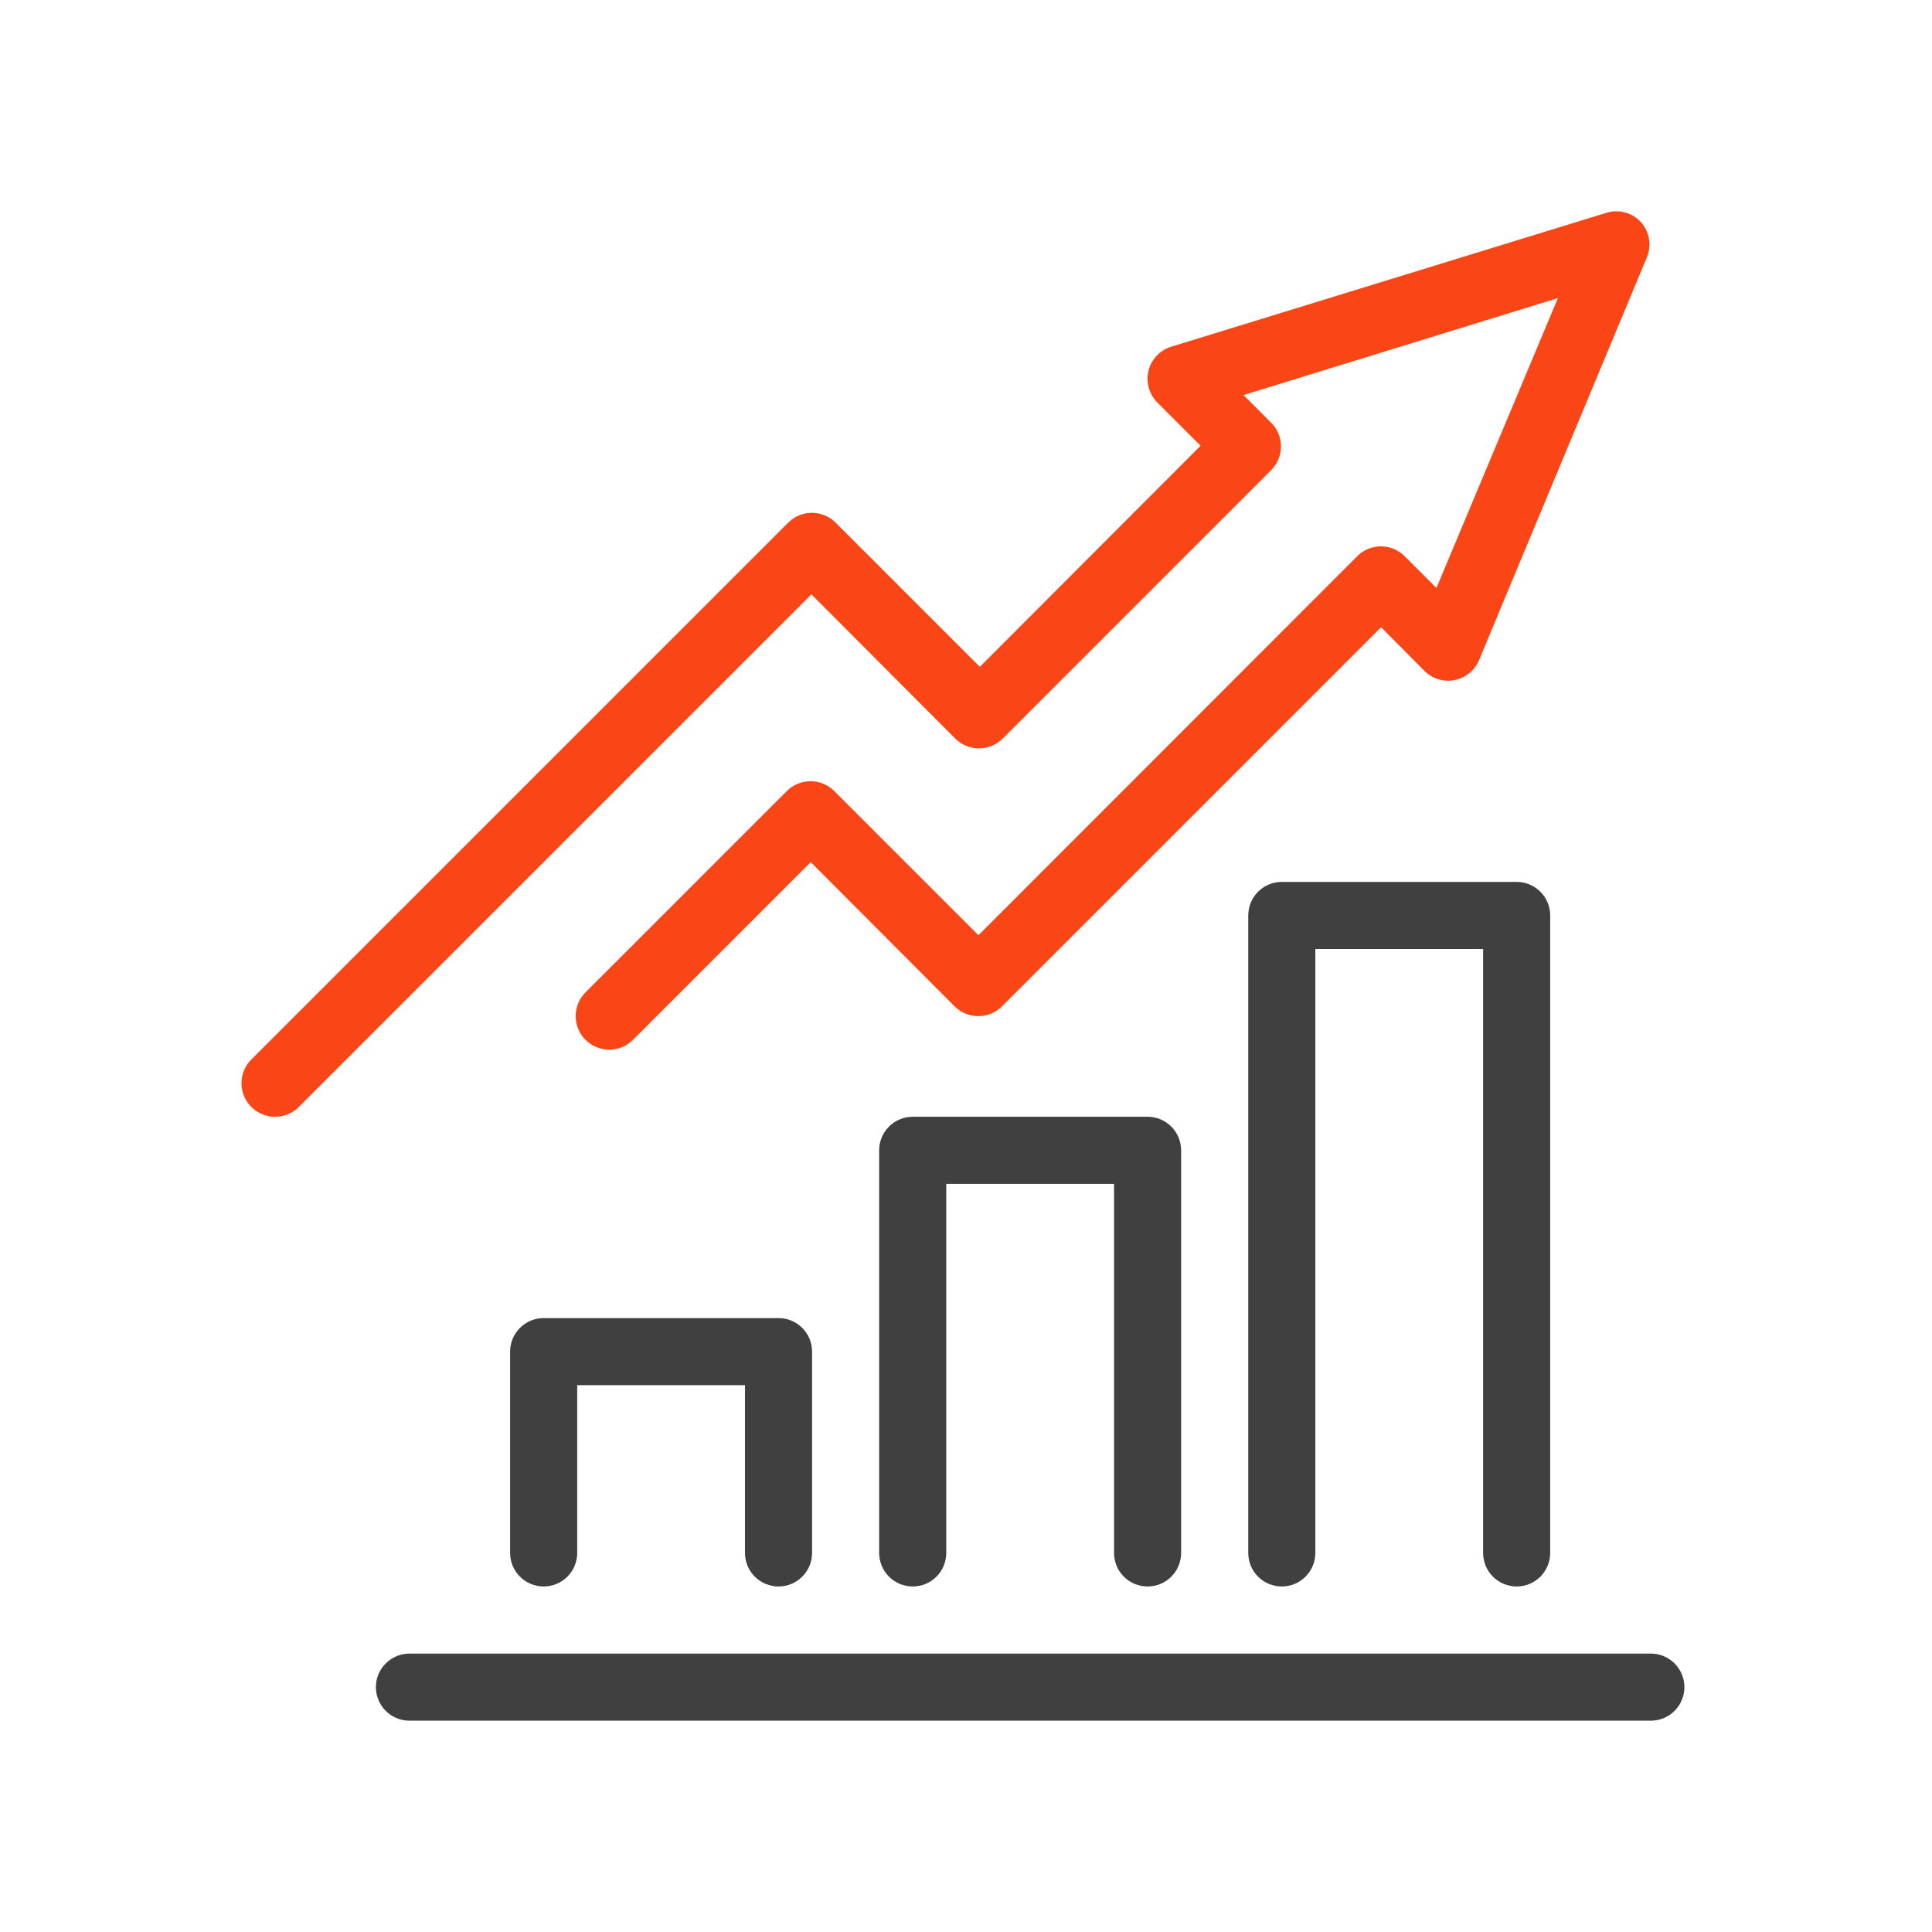 <svg width="64" height="64" viewBox="0 0 64 64" fill="none" xmlns="http://www.w3.org/2000/svg">
<path d="M50.241 52.554C49.946 52.554 49.664 52.437 49.455 52.229C49.247 52.02 49.13 51.738 49.13 51.443V31.437H43.572V51.443C43.572 51.738 43.455 52.02 43.247 52.229C43.038 52.437 42.756 52.554 42.461 52.554C42.166 52.554 41.884 52.437 41.675 52.229C41.467 52.02 41.35 51.738 41.35 51.443V30.326C41.35 30.031 41.467 29.748 41.675 29.54C41.884 29.331 42.166 29.214 42.461 29.214H50.241C50.536 29.214 50.819 29.331 51.027 29.54C51.235 29.748 51.352 30.031 51.352 30.326V51.443C51.352 51.738 51.235 52.02 51.027 52.229C50.819 52.437 50.536 52.554 50.241 52.554Z" fill="#404040"/>
<path d="M38.015 52.554C37.72 52.554 37.438 52.437 37.229 52.229C37.021 52.02 36.904 51.738 36.904 51.443V39.217H31.346V51.443C31.346 51.738 31.229 52.02 31.021 52.229C30.812 52.437 30.53 52.554 30.235 52.554C29.94 52.554 29.657 52.437 29.449 52.229C29.241 52.02 29.123 51.738 29.123 51.443V38.106C29.123 37.811 29.241 37.528 29.449 37.32C29.657 37.111 29.94 36.994 30.235 36.994H38.015C38.31 36.994 38.593 37.111 38.801 37.32C39.009 37.528 39.126 37.811 39.126 38.106V51.443C39.126 51.738 39.009 52.02 38.801 52.229C38.593 52.437 38.31 52.554 38.015 52.554Z" fill="#404040"/>
<path d="M25.789 52.554C25.495 52.554 25.212 52.437 25.003 52.229C24.795 52.02 24.678 51.738 24.678 51.443V45.886H19.121V51.443C19.121 51.738 19.004 52.02 18.795 52.229C18.587 52.437 18.304 52.554 18.009 52.554C17.715 52.554 17.432 52.437 17.224 52.229C17.015 52.02 16.898 51.738 16.898 51.443V44.774C16.898 44.48 17.015 44.197 17.224 43.988C17.432 43.78 17.715 43.663 18.009 43.663H25.789C26.084 43.663 26.367 43.78 26.575 43.988C26.784 44.197 26.901 44.48 26.901 44.774V51.443C26.901 51.738 26.784 52.02 26.575 52.229C26.367 52.437 26.084 52.554 25.789 52.554Z" fill="#404040"/>
<path d="M9.118 36.994C8.897 36.995 8.681 36.931 8.497 36.809C8.313 36.687 8.17 36.513 8.085 36.309C8 36.105 7.978 35.881 8.022 35.664C8.065 35.448 8.172 35.249 8.329 35.094L26.112 17.311C26.32 17.104 26.602 16.988 26.895 16.988C27.189 16.988 27.471 17.104 27.679 17.311L32.458 22.09L39.771 14.766L38.337 13.332C38.203 13.197 38.105 13.029 38.054 12.845C38.003 12.661 38 12.466 38.046 12.281C38.092 12.096 38.185 11.925 38.315 11.786C38.446 11.647 38.611 11.544 38.793 11.487L53.242 7.041C53.438 6.986 53.645 6.986 53.841 7.041C54.037 7.096 54.214 7.204 54.353 7.352C54.495 7.509 54.59 7.704 54.625 7.912C54.66 8.121 54.636 8.335 54.553 8.53L48.996 21.868C48.925 22.036 48.815 22.184 48.673 22.299C48.532 22.415 48.364 22.494 48.185 22.529C48.006 22.564 47.821 22.554 47.647 22.501C47.472 22.448 47.313 22.352 47.184 22.223L45.751 20.778L33.191 33.338C32.983 33.545 32.702 33.661 32.408 33.661C32.114 33.661 31.833 33.545 31.624 33.338L26.856 28.558L20.966 34.449C20.758 34.656 20.476 34.772 20.182 34.772C19.889 34.772 19.607 34.656 19.399 34.449C19.294 34.346 19.212 34.223 19.155 34.087C19.099 33.952 19.07 33.807 19.07 33.66C19.07 33.513 19.099 33.368 19.155 33.233C19.212 33.097 19.294 32.974 19.399 32.871L26.067 26.202C26.276 25.995 26.557 25.879 26.851 25.879C27.144 25.879 27.426 25.995 27.634 26.202L32.413 30.981L44.962 18.422C45.17 18.215 45.452 18.099 45.745 18.099C46.039 18.099 46.32 18.215 46.529 18.422L47.584 19.478L51.608 9.875L41.194 13.087L42.105 13.999C42.209 14.102 42.292 14.225 42.349 14.36C42.405 14.496 42.434 14.641 42.434 14.788C42.434 14.934 42.405 15.08 42.349 15.215C42.292 15.351 42.209 15.474 42.105 15.577L33.214 24.468C33.005 24.675 32.724 24.792 32.43 24.792C32.136 24.792 31.855 24.675 31.647 24.468L26.879 19.689L9.874 36.694C9.669 36.886 9.399 36.993 9.118 36.994Z" fill="#FA4616"/>
<path d="M54.687 57H13.564C13.269 57 12.986 56.883 12.778 56.675C12.569 56.466 12.452 56.183 12.452 55.889C12.452 55.594 12.569 55.311 12.778 55.103C12.986 54.894 13.269 54.777 13.564 54.777H54.687C54.981 54.777 55.264 54.894 55.472 55.103C55.681 55.311 55.798 55.594 55.798 55.889C55.798 56.183 55.681 56.466 55.472 56.675C55.264 56.883 54.981 57 54.687 57Z" fill="#404040"/>
</svg>

